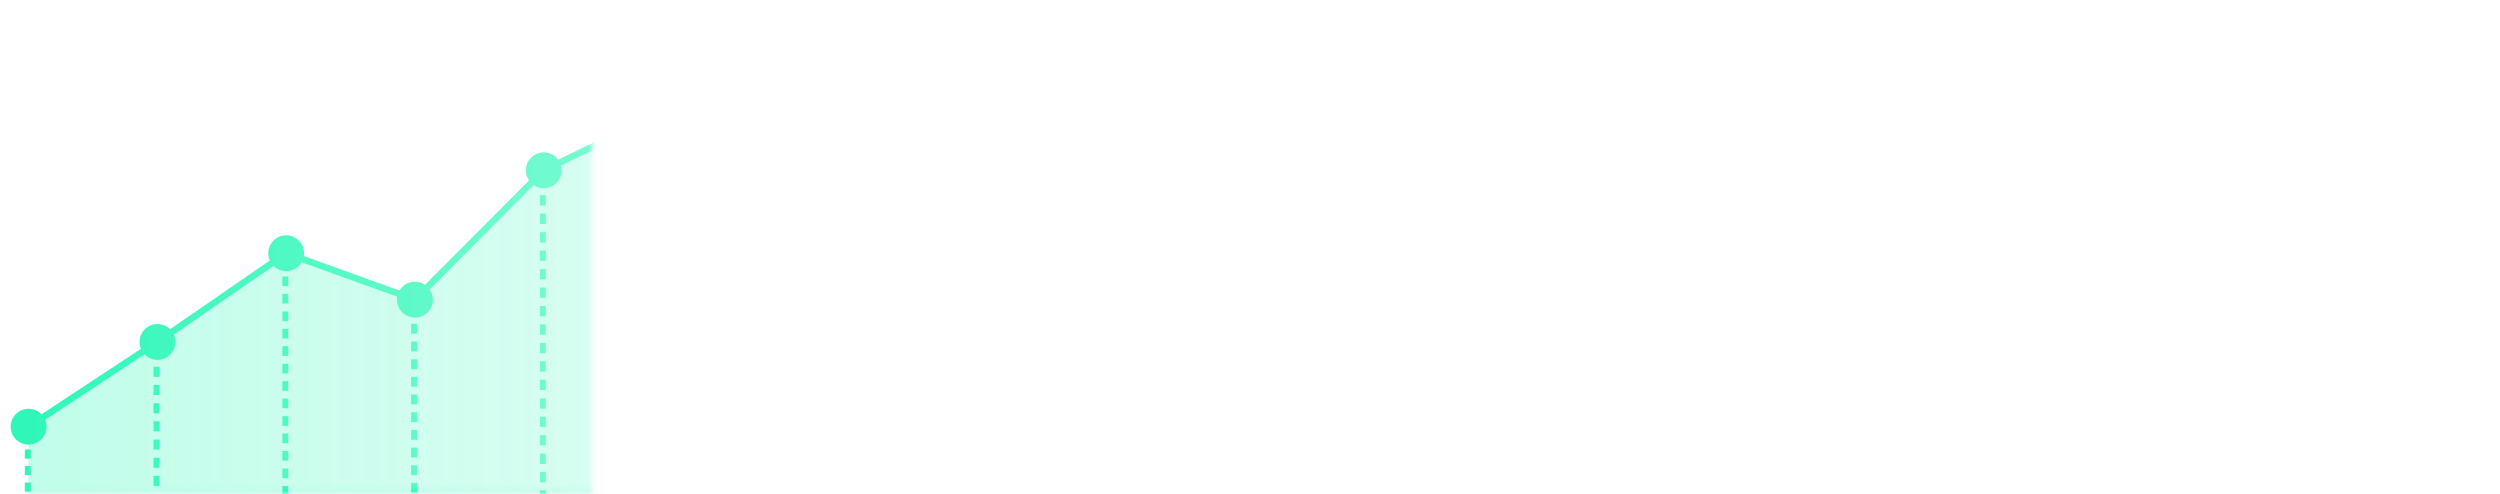 <svg width="359" height="71" viewBox="0 0 359 71" fill="none" xmlns="http://www.w3.org/2000/svg">
<mask id="mask0" mask-type="alpha" maskUnits="userSpaceOnUse" x="0" y="0" width="359" height="71">
<mask id="path-1-inside-1" mask-type="luminance" fill="white">
<path fill-rule="evenodd" clip-rule="evenodd" d="M354.205 8.778C356.627 10.104 359 12.239 359 15V66C359 68.761 356.761 71 354 71H5C2.239 71 0 68.761 0 66V14.479C0 11.909 2.067 9.863 4.253 8.511C5.725 7.6 6.944 6.318 7.778 4.795C9.104 2.373 11.239 0 14 0H344C346.761 0 348.896 2.373 350.222 4.795C351.141 6.473 352.527 7.859 354.205 8.778Z"/>
</mask>
<path fill-rule="evenodd" clip-rule="evenodd" d="M354.205 8.778C356.627 10.104 359 12.239 359 15V66C359 68.761 356.761 71 354 71H5C2.239 71 0 68.761 0 66V14.479C0 11.909 2.067 9.863 4.253 8.511C5.725 7.6 6.944 6.318 7.778 4.795C9.104 2.373 11.239 0 14 0H344C346.761 0 348.896 2.373 350.222 4.795C351.141 6.473 352.527 7.859 354.205 8.778Z" fill="url(#paint0_linear)"/>
<path d="M350.222 4.795L349.345 5.275L350.222 4.795ZM7.778 4.795L8.655 5.275L7.778 4.795ZM354.205 8.778L354.685 7.9L354.205 8.778ZM358 15V66H360V15H358ZM354 70H5V72H354V70ZM1 66V14.479H-1V66H1ZM4.779 9.362C6.398 8.36 7.738 6.95 8.655 5.275L6.9 4.315C6.15 5.686 5.053 6.841 3.727 7.661L4.779 9.362ZM14 1H344V-1H14V1ZM354.685 7.9C353.175 7.074 351.926 5.825 351.1 4.315L349.345 5.275C350.356 7.121 351.879 8.644 353.725 9.655L354.685 7.9ZM344 1C345.076 1 346.078 1.459 346.998 2.248C347.924 3.042 348.719 4.132 349.345 5.275L351.1 4.315C350.399 3.036 349.465 1.728 348.3 0.73C347.131 -0.273 345.685 -1 344 -1V1ZM8.655 5.275C9.281 4.132 10.076 3.042 11.002 2.248C11.922 1.459 12.924 1 14 1V-1C12.315 -1 10.869 -0.273 9.7 0.73C8.535 1.728 7.601 3.036 6.9 4.315L8.655 5.275ZM1 14.479C1 12.463 2.652 10.677 4.779 9.362L3.727 7.661C1.481 9.049 -1 11.355 -1 14.479H1ZM5 70C2.791 70 1 68.209 1 66H-1C-1 69.314 1.686 72 5 72V70ZM358 66C358 68.209 356.209 70 354 70V72C357.314 72 360 69.314 360 66H358ZM360 15C360 13.315 359.273 11.869 358.27 10.7C357.272 9.535 355.964 8.601 354.685 7.9L353.725 9.655C354.868 10.281 355.958 11.076 356.752 12.002C357.541 12.922 358 13.924 358 15H360Z" fill="url(#paint1_linear)" mask="url(#path-1-inside-1)"/>
</mask>
<g mask="url(#mask0)">
<mask id="mask1" mask-type="alpha" maskUnits="userSpaceOnUse" x="-4" y="-9" width="89" height="87">
<rect x="-4" y="-9" width="89" height="87" fill="#25F7B6"/>
</mask>
<g mask="url(#mask1)">
<path opacity="0.3" d="M167.943 -45.426L149.441 -29.469L133.557 -0.48L115.07 28.289L96.568 15.477L78.081 24.442L59.579 43.032L41.092 36.362L22.605 49.102L4.103 61.27V104.3H167.943V-45.426Z" fill="#25F7B6"/>
<path d="M4.366 61.665L3.854 60.876L22.341 48.707L41.019 35.836L59.462 42.476L77.803 24.062L77.876 24.033L96.612 14.935L114.924 27.616L133.148 -0.714L149.075 -29.776L149.134 -29.835L167.636 -45.777L168.25 -45.06L149.821 -29.176L133.967 -0.232L133.952 -0.217L115.202 28.947L96.524 16.018L78.359 24.837L59.711 43.573L41.165 36.889L22.868 49.482L4.366 61.665Z" fill="#25F7B6"/>
<path d="M4.41 66.916H3.562V68.232H4.41V66.916Z" fill="#25F7B6"/>
<path d="M4.41 64.547H3.562V65.863H4.41V64.547Z" fill="#25F7B6"/>
<path d="M4.41 62.192H3.562V63.508H4.41V62.192Z" fill="#25F7B6"/>
<path d="M4.41 69.3H3.562V70.616H4.41V69.3Z" fill="#25F7B6"/>
<path d="M22.897 55.274H22.049V56.722H22.897V55.274Z" fill="#25F7B6"/>
<path d="M22.897 52.67H22.049V54.118H22.897V52.67Z" fill="#25F7B6"/>
<path d="M22.897 50.067H22.049V51.515H22.897V50.067Z" fill="#25F7B6"/>
<path d="M22.897 63.113H22.049V64.561H22.897V63.113Z" fill="#25F7B6"/>
<path d="M22.897 60.495H22.049V61.943H22.897V60.495Z" fill="#25F7B6"/>
<path d="M22.897 57.907H22.049V59.355H22.897V57.907Z" fill="#25F7B6"/>
<path d="M22.897 70.938H22.049V72.386H22.897V70.938Z" fill="#25F7B6"/>
<path d="M22.897 68.335H22.049V69.783H22.897V68.335Z" fill="#25F7B6"/>
<path d="M22.897 65.731H22.049V67.179H22.897V65.731Z" fill="#25F7B6"/>
<path d="M41.399 42.198H40.551V43.588H41.399V42.198Z" fill="#25F7B6"/>
<path d="M41.399 39.697H40.551V41.087H41.399V39.697Z" fill="#25F7B6"/>
<path d="M41.399 37.211H40.551V38.6H41.399V37.211Z" fill="#25F7B6"/>
<path d="M41.399 49.716H40.551V51.105H41.399V49.716Z" fill="#25F7B6"/>
<path d="M41.399 47.215H40.551V48.604H41.399V47.215Z" fill="#25F7B6"/>
<path d="M41.399 44.728H40.551V46.118H41.399V44.728Z" fill="#25F7B6"/>
<path d="M41.399 57.234H40.551V58.623H41.399V57.234Z" fill="#25F7B6"/>
<path d="M41.399 54.733H40.551V56.122H41.399V54.733Z" fill="#25F7B6"/>
<path d="M41.399 52.246H40.551V53.636H41.399V52.246Z" fill="#25F7B6"/>
<path d="M41.399 64.751H40.551V66.141H41.399V64.751Z" fill="#25F7B6"/>
<path d="M41.399 62.251H40.551V63.64H41.399V62.251Z" fill="#25F7B6"/>
<path d="M41.399 59.764H40.551V61.154H41.399V59.764Z" fill="#25F7B6"/>
<path d="M41.399 69.768H40.551V71.158H41.399V69.768Z" fill="#25F7B6"/>
<path d="M41.399 67.282H40.551V68.671H41.399V67.282Z" fill="#25F7B6"/>
<path d="M59.886 49.043H59.038V50.462H59.886V49.043Z" fill="#25F7B6"/>
<path d="M59.886 46.498H59.038V47.917H59.886V46.498Z" fill="#25F7B6"/>
<path d="M59.886 43.983H59.038V45.401H59.886V43.983Z" fill="#25F7B6"/>
<path d="M59.886 56.649H59.038V58.067H59.886V56.649Z" fill="#25F7B6"/>
<path d="M59.886 54.118H59.038V55.537H59.886V54.118Z" fill="#25F7B6"/>
<path d="M59.886 51.588H59.038V53.007H59.886V51.588Z" fill="#25F7B6"/>
<path d="M59.886 64.269H59.038V65.688H59.886V64.269Z" fill="#25F7B6"/>
<path d="M59.886 61.724H59.038V63.143H59.886V61.724Z" fill="#25F7B6"/>
<path d="M59.886 59.208H59.038V60.627H59.886V59.208Z" fill="#25F7B6"/>
<path d="M59.886 69.344H59.038V70.763H59.886V69.344Z" fill="#25F7B6"/>
<path d="M59.886 66.814H59.038V68.232H59.886V66.814Z" fill="#25F7B6"/>
<path d="M78.374 30.673H77.525V32.15H78.374V30.673Z" fill="#25F7B6"/>
<path d="M78.374 28.04H77.525V29.518H78.374V28.04Z" fill="#25F7B6"/>
<path d="M78.374 25.393H77.525V26.87H78.374V25.393Z" fill="#25F7B6"/>
<path d="M78.374 38.63H77.525V40.107H78.374V38.63Z" fill="#25F7B6"/>
<path d="M78.374 35.982H77.525V37.459H78.374V35.982Z" fill="#25F7B6"/>
<path d="M78.374 33.349H77.525V34.827H78.374V33.349Z" fill="#25F7B6"/>
<path d="M78.374 46.586H77.525V48.063H78.374V46.586Z" fill="#25F7B6"/>
<path d="M78.374 43.939H77.525V45.416H78.374V43.939Z" fill="#25F7B6"/>
<path d="M78.374 41.291H77.525V42.769H78.374V41.291Z" fill="#25F7B6"/>
<path d="M78.374 54.528H77.525V56.005H78.374V54.528Z" fill="#25F7B6"/>
<path d="M78.374 51.881H77.525V53.358H78.374V51.881Z" fill="#25F7B6"/>
<path d="M78.374 49.248H77.525V50.725H78.374V49.248Z" fill="#25F7B6"/>
<path d="M78.374 62.484H77.525V63.962H78.374V62.484Z" fill="#25F7B6"/>
<path d="M78.374 59.837H77.525V61.314H78.374V59.837Z" fill="#25F7B6"/>
<path d="M78.374 57.205H77.525V58.682H78.374V57.205Z" fill="#25F7B6"/>
<path d="M78.374 70.441H77.525V71.918H78.374V70.441Z" fill="#25F7B6"/>
<path d="M78.374 67.794H77.525V69.271H78.374V67.794Z" fill="#25F7B6"/>
<path d="M78.374 65.146H77.525V66.624H78.374V65.146Z" fill="#25F7B6"/>
<path d="M4.103 63.377C5.266 63.377 6.209 62.434 6.209 61.27C6.209 60.107 5.266 59.164 4.103 59.164C2.94 59.164 1.997 60.107 1.997 61.27C1.997 62.434 2.94 63.377 4.103 63.377Z" fill="#25F7B6"/>
<path d="M4.103 63.845C2.684 63.845 1.529 62.689 1.529 61.27C1.529 59.852 2.684 58.696 4.103 58.696C5.522 58.696 6.677 59.852 6.677 61.27C6.677 62.689 5.522 63.845 4.103 63.845ZM4.103 59.632C3.196 59.632 2.465 60.364 2.465 61.27C2.465 62.177 3.196 62.909 4.103 62.909C5.01 62.909 5.741 62.177 5.741 61.27C5.741 60.364 5.01 59.632 4.103 59.632Z" fill="#25F7B6"/>
<path d="M22.605 51.208C23.768 51.208 24.711 50.265 24.711 49.102C24.711 47.938 23.768 46.996 22.605 46.996C21.442 46.996 20.499 47.938 20.499 49.102C20.499 50.265 21.442 51.208 22.605 51.208Z" fill="#25F7B6"/>
<path d="M22.605 51.676C21.186 51.676 20.031 50.52 20.031 49.102C20.031 47.683 21.186 46.528 22.605 46.528C24.023 46.528 25.179 47.683 25.179 49.102C25.179 50.52 24.023 51.676 22.605 51.676ZM22.605 47.464C21.698 47.464 20.967 48.195 20.967 49.102C20.967 50.008 21.698 50.74 22.605 50.74C23.512 50.74 24.243 50.008 24.243 49.102C24.243 48.195 23.497 47.464 22.605 47.464Z" fill="#25F7B6"/>
<path d="M41.092 38.469C42.255 38.469 43.198 37.526 43.198 36.362C43.198 35.199 42.255 34.256 41.092 34.256C39.929 34.256 38.986 35.199 38.986 36.362C38.986 37.526 39.929 38.469 41.092 38.469Z" fill="#25F7B6"/>
<path d="M41.092 38.937C39.673 38.937 38.518 37.781 38.518 36.362C38.518 34.944 39.673 33.788 41.092 33.788C42.511 33.788 43.666 34.944 43.666 36.362C43.666 37.781 42.511 38.937 41.092 38.937ZM41.092 34.724C40.185 34.724 39.454 35.456 39.454 36.362C39.454 37.269 40.185 38.001 41.092 38.001C41.999 38.001 42.73 37.269 42.73 36.362C42.73 35.456 41.999 34.724 41.092 34.724Z" fill="#25F7B6"/>
<path d="M59.579 45.138C60.742 45.138 61.685 44.195 61.685 43.032C61.685 41.869 60.742 40.926 59.579 40.926C58.416 40.926 57.473 41.869 57.473 43.032C57.473 44.195 58.416 45.138 59.579 45.138Z" fill="#25F7B6"/>
<path d="M59.579 45.606C58.16 45.606 57.005 44.451 57.005 43.032C57.005 41.613 58.16 40.458 59.579 40.458C60.998 40.458 62.153 41.613 62.153 43.032C62.168 44.451 61.013 45.606 59.579 45.606ZM59.579 41.379C58.672 41.379 57.941 42.111 57.941 43.017C57.941 43.924 58.672 44.655 59.579 44.655C60.486 44.655 61.217 43.924 61.217 43.017C61.217 42.111 60.486 41.379 59.579 41.379Z" fill="#25F7B6"/>
<path d="M79.564 25.931C80.386 25.108 80.386 23.775 79.564 22.952C78.741 22.13 77.408 22.13 76.585 22.952C75.763 23.775 75.763 25.108 76.585 25.931C77.408 26.753 78.741 26.753 79.564 25.931Z" fill="#25F7B6"/>
<path d="M78.081 27.031C76.662 27.031 75.507 25.876 75.507 24.457C75.507 23.038 76.662 21.883 78.081 21.883C79.5 21.883 80.655 23.038 80.655 24.457C80.655 25.876 79.5 27.031 78.081 27.031ZM78.081 22.804C77.174 22.804 76.443 23.535 76.443 24.442C76.443 25.349 77.174 26.08 78.081 26.08C78.988 26.08 79.719 25.349 79.719 24.442C79.719 23.55 78.988 22.804 78.081 22.804Z" fill="#25F7B6"/>
</g>
</g>
<defs>
<linearGradient id="paint0_linear" x1="209" y1="49" x2="-6" y2="49" gradientUnits="userSpaceOnUse">
<stop stop-color="#037264" stop-opacity="0.13"/>
<stop offset="1" stop-color="#00B277"/>
</linearGradient>
<linearGradient id="paint1_linear" x1="-2" y1="71" x2="179" y2="71" gradientUnits="userSpaceOnUse">
<stop stop-color="#28FFBC"/>
<stop offset="1" stop-color="#28FFBC" stop-opacity="0"/>
</linearGradient>
</defs>
</svg>
